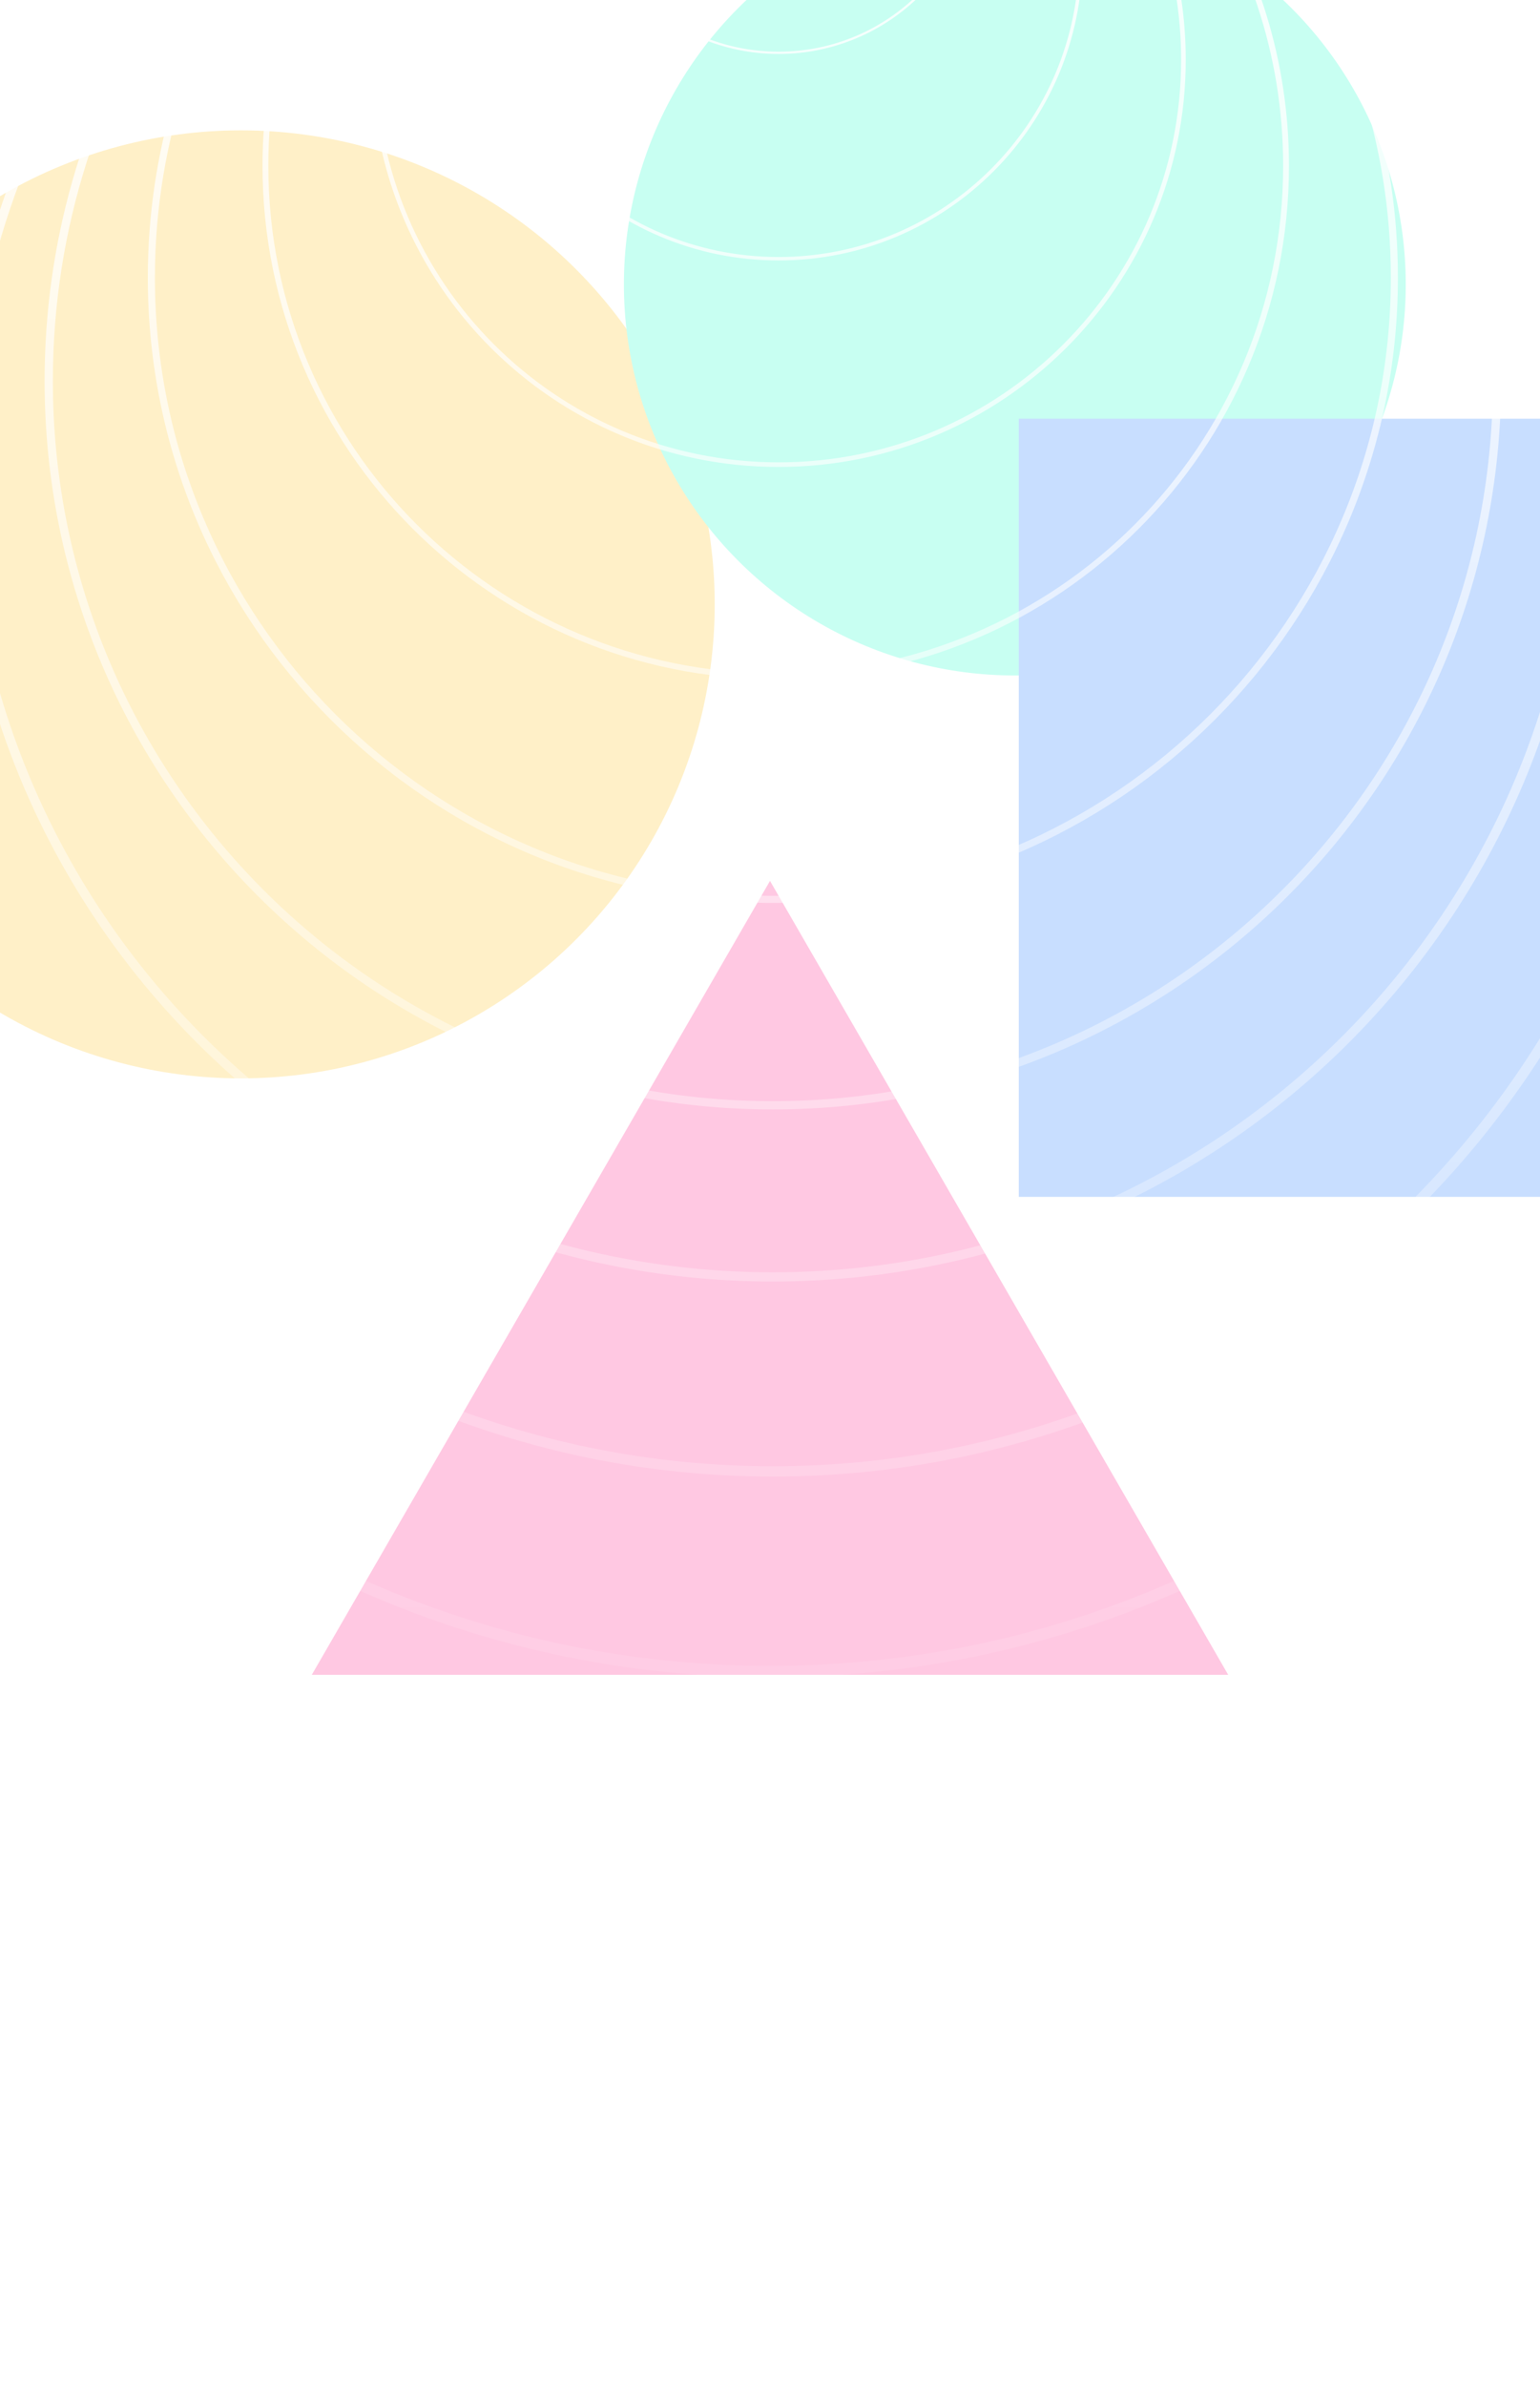 <svg width="390" height="604" viewBox="0 0 390 604" fill="none" xmlns="http://www.w3.org/2000/svg">
<g filter="url(#filter0_f)">
<circle cx="61" cy="153" r="120" fill="#FFF0C8"/>
</g>
<g filter="url(#filter1_f)">
<circle cx="257" cy="72" r="99" fill="#C8FFF2"/>
</g>
<g filter="url(#filter2_f)">
<rect x="258" y="106" width="196" height="197" fill="#C8DEFF"/>
</g>
<g filter="url(#filter3_f)">
<path d="M195 223L311.047 424H78.953L195 223Z" fill="#FFC8E2"/>
</g>
<path fill-rule="evenodd" clip-rule="evenodd" d="M195 474C350.192 474 476 348.192 476 193C476 40.401 354.362 -83.787 202.755 -87.895C201.871 -87.921 200.986 -87.943 200.1 -87.959C199.129 -87.986 198.155 -88 197.178 -88C197.064 -88 196.95 -88 196.836 -87.999C196.708 -88 196.58 -88 196.452 -88C196.348 -88 196.245 -88 196.141 -88C196.003 -88 195.864 -88 195.726 -88L195.489 -88L195.45 -88L195.418 -88L195.381 -88L195 -88C39.808 -88 -86 37.808 -86 193C-86 348.192 39.808 474 195 474ZM180.029 -84.422C184.986 -84.686 189.977 -84.819 195 -84.819C201.794 -84.819 208.531 -84.575 215.202 -84.096C234.052 -76.85 247.43 -58.574 247.43 -37.173C247.43 -9.42 224.931 13.078 197.178 13.078C169.425 13.078 146.927 -9.42 146.927 -37.173C146.927 -58.904 160.72 -77.413 180.029 -84.422ZM178.144 -84.316C159.503 -76.782 146.351 -58.514 146.351 -37.173C146.351 -9.102 169.107 13.654 197.178 13.654C225.249 13.654 248.005 -9.102 248.005 -37.173C248.005 -58.179 235.262 -76.209 217.085 -83.954C217.965 -83.885 218.844 -83.811 219.722 -83.734C250.741 -74.126 273.273 -45.211 273.273 -11.034C273.273 30.993 239.204 65.061 197.178 65.061C155.152 65.061 121.083 30.993 121.083 -11.034C121.083 -45.771 144.359 -75.072 176.166 -84.191C176.825 -84.235 177.484 -84.276 178.144 -84.316ZM120.212 -11.034C120.212 -44.375 141.412 -72.765 171.068 -83.458C127.419 -71.926 95.24 -32.168 95.24 15.106C95.24 71.405 140.879 117.045 197.178 117.045C253.478 117.045 299.117 71.405 299.117 15.106C299.117 -32.032 267.122 -71.698 223.664 -83.358L223.525 -83.372C253.057 -72.614 274.145 -44.286 274.145 -11.034C274.145 31.474 239.686 65.933 197.178 65.933C154.671 65.933 120.212 31.474 120.212 -11.034ZM162.174 -81.906C107.847 -66.906 67.952 -17.126 67.952 41.972C67.952 112.94 125.483 170.472 196.452 170.472C267.421 170.472 324.952 112.94 324.952 41.972C324.952 -14.708 288.256 -62.817 237.325 -79.892C274.324 -64.236 300.284 -27.597 300.284 15.106C300.284 72.05 254.122 118.212 197.178 118.212C140.234 118.212 94.072 72.05 94.072 15.106C94.072 -29.549 122.46 -67.574 162.174 -81.906ZM66.481 41.972C66.481 -13.294 100.974 -60.503 149.606 -79.302C85.686 -59.617 39.229 -0.089 39.229 70.289C39.229 156.721 109.295 226.787 195.726 226.787C282.157 226.787 352.224 156.721 352.224 70.289C352.224 2.716 309.396 -54.855 249.403 -76.76C294.792 -56.487 326.424 -10.952 326.424 41.972C326.424 113.753 268.234 171.943 196.452 171.943C124.671 171.943 66.481 113.753 66.481 41.972ZM129.371 -73.463C61.477 -46.925 13.385 19.136 13.385 96.429C13.385 197.133 95.022 278.77 195.726 278.77C296.43 278.77 378.067 197.133 378.067 96.429C378.067 19.136 329.975 -46.925 262.081 -73.463C316.357 -48.367 354.015 6.563 354.015 70.289C354.015 157.71 283.147 228.579 195.726 228.579C108.305 228.579 37.437 157.71 37.437 70.289C37.437 6.563 75.095 -48.367 129.371 -73.463ZM399.604 118.212C399.604 36.78 351.862 -33.501 282.842 -66.169C340.768 -35.069 380.155 26.08 380.155 96.429C380.155 198.286 297.583 280.858 195.726 280.858C93.869 280.858 11.297 198.286 11.297 96.429C11.297 26.08 50.684 -35.069 108.61 -66.169C39.59 -33.501 -8.151 36.78 -8.151 118.212C-8.151 230.81 83.128 322.089 195.726 322.089C308.324 322.089 399.604 230.81 399.604 118.212ZM98.806 -63.85C21.186 -27.401 -32.559 51.473 -32.559 142.899C-32.559 268.978 69.648 371.185 195.726 371.185C321.805 371.185 424.011 268.978 424.011 142.899C424.011 51.473 370.266 -27.4 292.647 -63.85C357.679 -29.158 401.938 39.358 401.938 118.212C401.938 232.1 309.614 324.424 195.726 324.424C81.838 324.424 -10.486 232.1 -10.486 118.212C-10.486 39.358 33.774 -29.158 98.806 -63.85ZM448.411 168.313C448.411 71.198 393.782 -13.158 313.577 -55.701C381.267 -15.447 426.625 58.429 426.625 142.899C426.625 270.421 323.248 373.798 195.726 373.798C68.204 373.798 -35.173 270.421 -35.173 142.899C-35.173 53.726 15.377 -23.64 89.384 -62.108C2.161 -22.062 -58.411 66.051 -58.411 168.313C-58.411 308.268 55.045 421.724 195 421.724C334.955 421.724 448.411 308.268 448.411 168.313ZM325.735 -52.198C413.262 -5.433 472.819 86.829 472.819 193C472.819 346.435 348.435 470.819 195 470.819C41.565 470.819 -82.819 346.435 -82.819 193C-82.819 86.829 -23.262 -5.433 64.265 -52.198C-10.923 -7.525 -61.313 74.509 -61.313 168.313C-61.313 309.87 53.442 424.625 195 424.625C336.558 424.625 451.313 309.87 451.313 168.313C451.313 74.509 400.923 -7.525 325.735 -52.198Z" fill="url(#paint0_linear)"/>
<defs>
<filter id="filter0_f" x="-239" y="-147" width="600" height="600" filterUnits="userSpaceOnUse" color-interpolation-filters="sRGB">
<feFlood flood-opacity="0" result="BackgroundImageFix"/>
<feBlend mode="normal" in="SourceGraphic" in2="BackgroundImageFix" result="shape"/>
<feGaussianBlur stdDeviation="90" result="effect1_foregroundBlur"/>
</filter>
<filter id="filter1_f" x="-22" y="-207" width="558" height="558" filterUnits="userSpaceOnUse" color-interpolation-filters="sRGB">
<feFlood flood-opacity="0" result="BackgroundImageFix"/>
<feBlend mode="normal" in="SourceGraphic" in2="BackgroundImageFix" result="shape"/>
<feGaussianBlur stdDeviation="90" result="effect1_foregroundBlur"/>
</filter>
<filter id="filter2_f" x="78" y="-74" width="556" height="557" filterUnits="userSpaceOnUse" color-interpolation-filters="sRGB">
<feFlood flood-opacity="0" result="BackgroundImageFix"/>
<feBlend mode="normal" in="SourceGraphic" in2="BackgroundImageFix" result="shape"/>
<feGaussianBlur stdDeviation="90" result="effect1_foregroundBlur"/>
</filter>
<filter id="filter3_f" x="-101.047" y="43" width="592.095" height="561" filterUnits="userSpaceOnUse" color-interpolation-filters="sRGB">
<feFlood flood-opacity="0" result="BackgroundImageFix"/>
<feBlend mode="normal" in="SourceGraphic" in2="BackgroundImageFix" result="shape"/>
<feGaussianBlur stdDeviation="90" result="effect1_foregroundBlur"/>
</filter>
<linearGradient id="paint0_linear" x1="195" y1="-88" x2="195" y2="474" gradientUnits="userSpaceOnUse">
<stop stop-color="white"/>
<stop offset="1" stop-color="white" stop-opacity="0"/>
</linearGradient>
</defs>
</svg>

